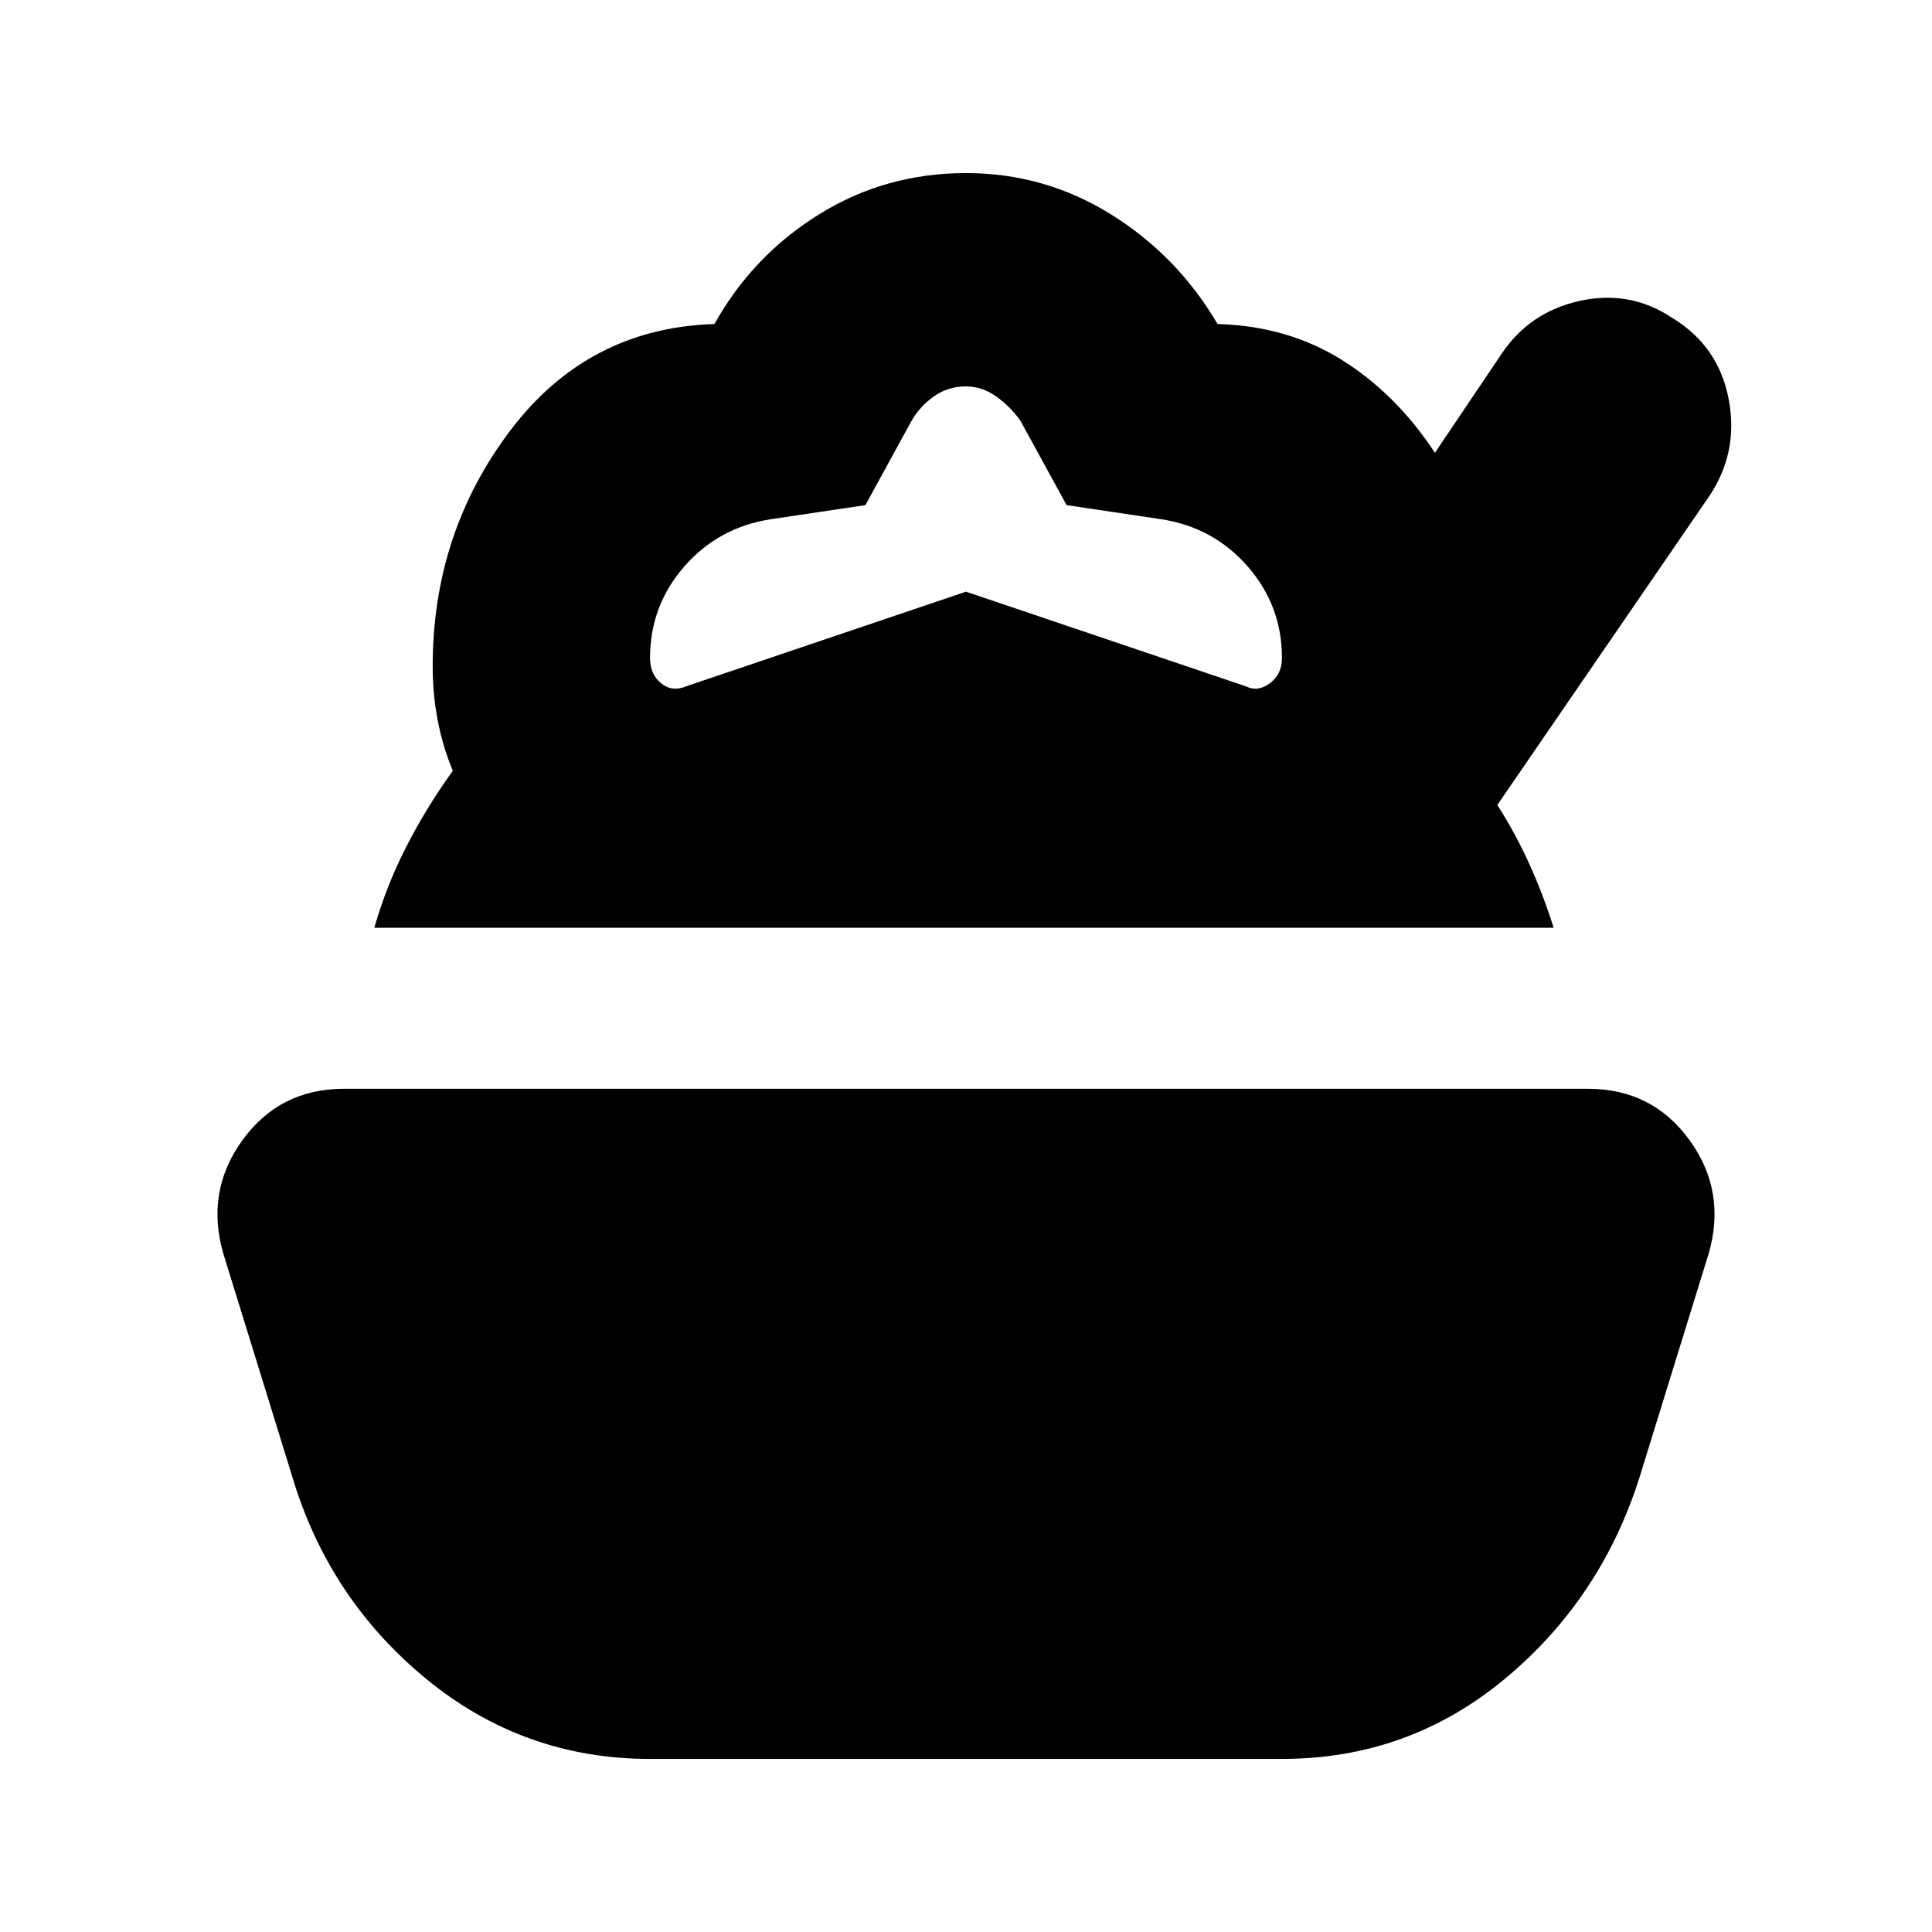<svg xmlns="http://www.w3.org/2000/svg" height="24" viewBox="0 -960 960 960" width="24"><path d="M323-86q-63 0-111.5-40T145-227l-34-110q-9-31 9.5-56.5T171-419h618q32 0 50.5 25.5T849-337l-34 110q-19 61-67 101T637-86H323ZM186-499q6-21 16-40.5t23-37.5q-5-12-7.5-25t-2.5-27q0-66 38.5-117T355-799q19-34 52-54.5t73-20.5q39 0 72 20.5t53 54.5q35 1 62 18t46 46l33-49q14-21 39-26.5t46 8.5q23 14 28 40.5T849-713L744-560q9 14 16 29.5t12 31.5H186Zm155-120 139-47 139 47q6 3 12-1.5t6-12.5q0-26-17-45.5T577-702l-47-7-23-42q-5-7-12-12t-15-5q-9 0-16 5t-11 12l-23 42-47 7q-26 4-43 23.5T323-633q0 8 5.5 12.5T341-619Z"/></svg>